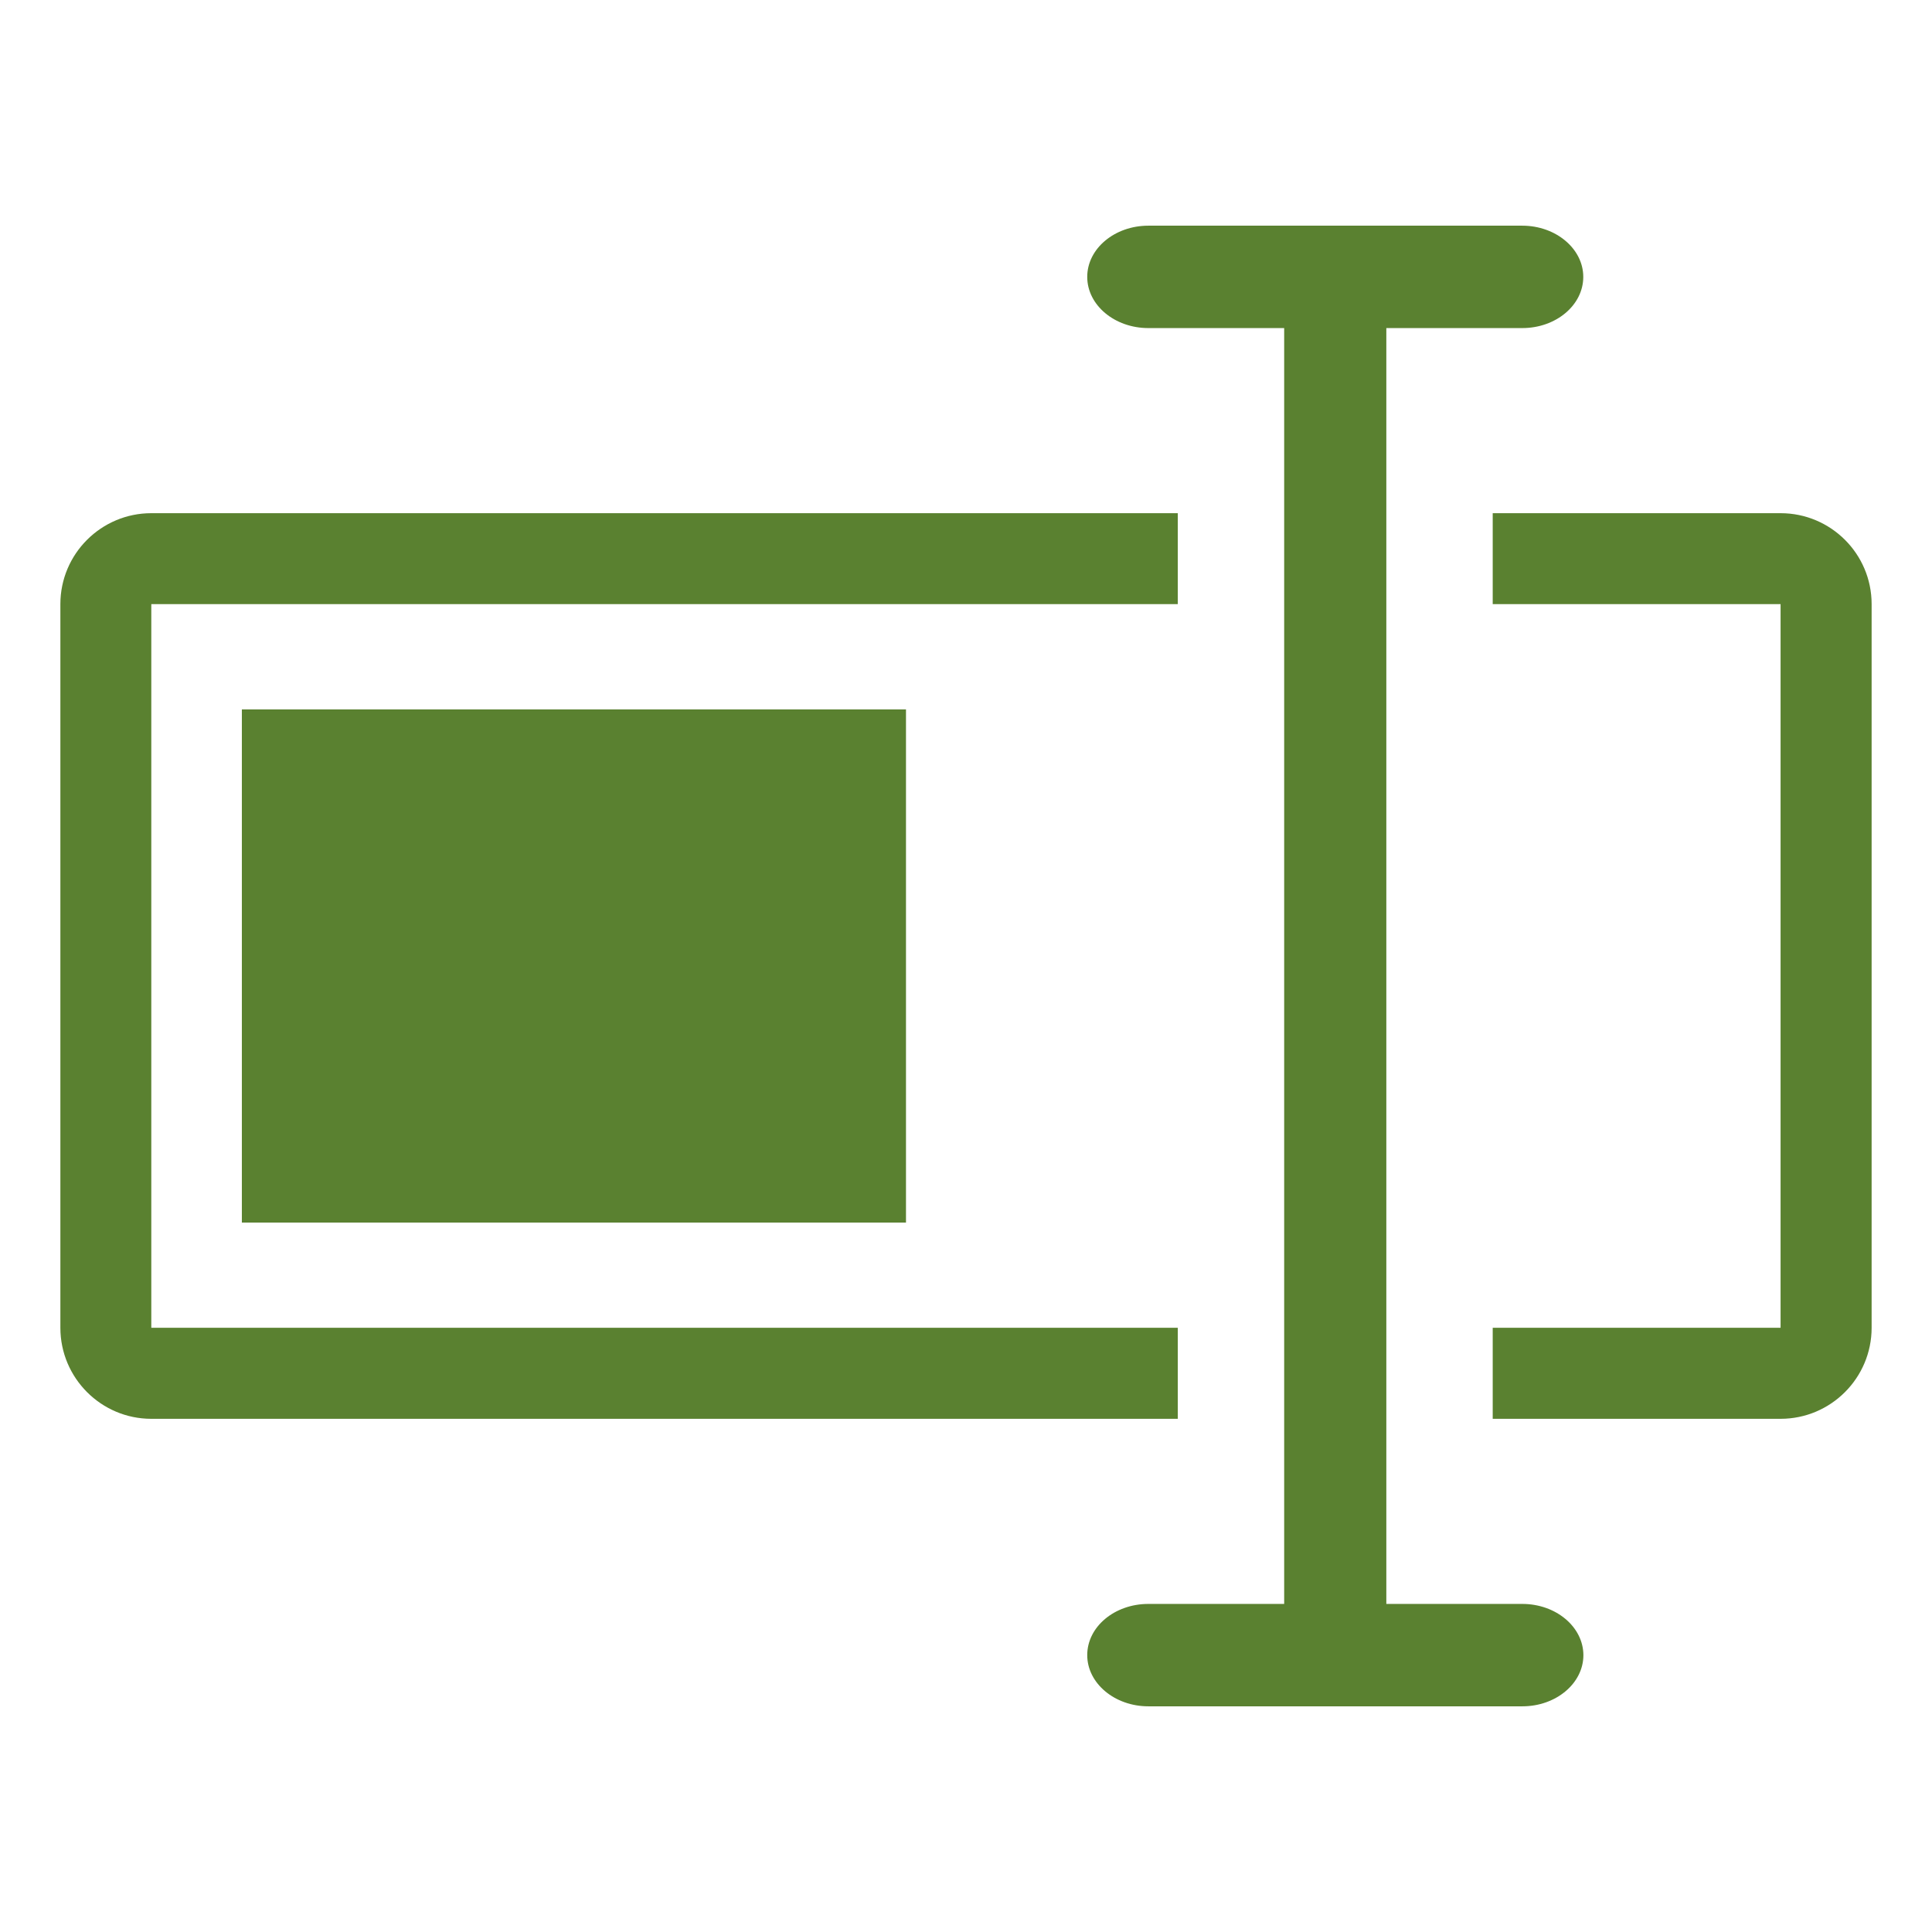 <?xml version="1.0" encoding="utf-8"?>
<!-- Generator: Adobe Illustrator 16.0.0, SVG Export Plug-In . SVG Version: 6.00 Build 0)  -->
<!DOCTYPE svg PUBLIC "-//W3C//DTD SVG 1.1//EN" "http://www.w3.org/Graphics/SVG/1.1/DTD/svg11.dtd">
<svg version="1.1" id="Layer_1" xmlns="http://www.w3.org/2000/svg" xmlns:xlink="http://www.w3.org/1999/xlink" x="0px" y="0px"
	 width="16px" height="16px" viewBox="0 0 16 16" enable-background="new 0 0 16 16" xml:space="preserve">
<g>
	<g>
		<path fill="#5A8130" d="M9.754,10.996H1.253V5.003h8.501V4.25H1.253C0.838,4.25,0.5,4.587,0.5,5.003v5.993
			c0,0.416,0.338,0.754,0.753,0.754h8.501V10.996z M14.746,4.25h-2.384v0.753h2.384v5.993h-2.384v0.754h2.384
			c0.416,0,0.754-0.338,0.754-0.754V5.003C15.5,4.587,15.162,4.25,14.746,4.25z M12.607,13.283h-1.126V2.717h1.126
			c0.278,0,0.505-0.189,0.505-0.424c0-0.233-0.227-0.424-0.505-0.424H9.51c-0.279,0-0.506,0.19-0.506,0.424
			c0,0.234,0.227,0.424,0.506,0.424h1.125v10.566H9.51c-0.279,0-0.506,0.189-0.506,0.424c0,0.233,0.227,0.424,0.506,0.424h3.098
			c0.278,0,0.505-0.19,0.505-0.424C13.112,13.473,12.886,13.283,12.607,13.283z M7.503,10.125v-4.25h-5.5v4.25H7.503z"/>
	</g>
</g>
</svg>
